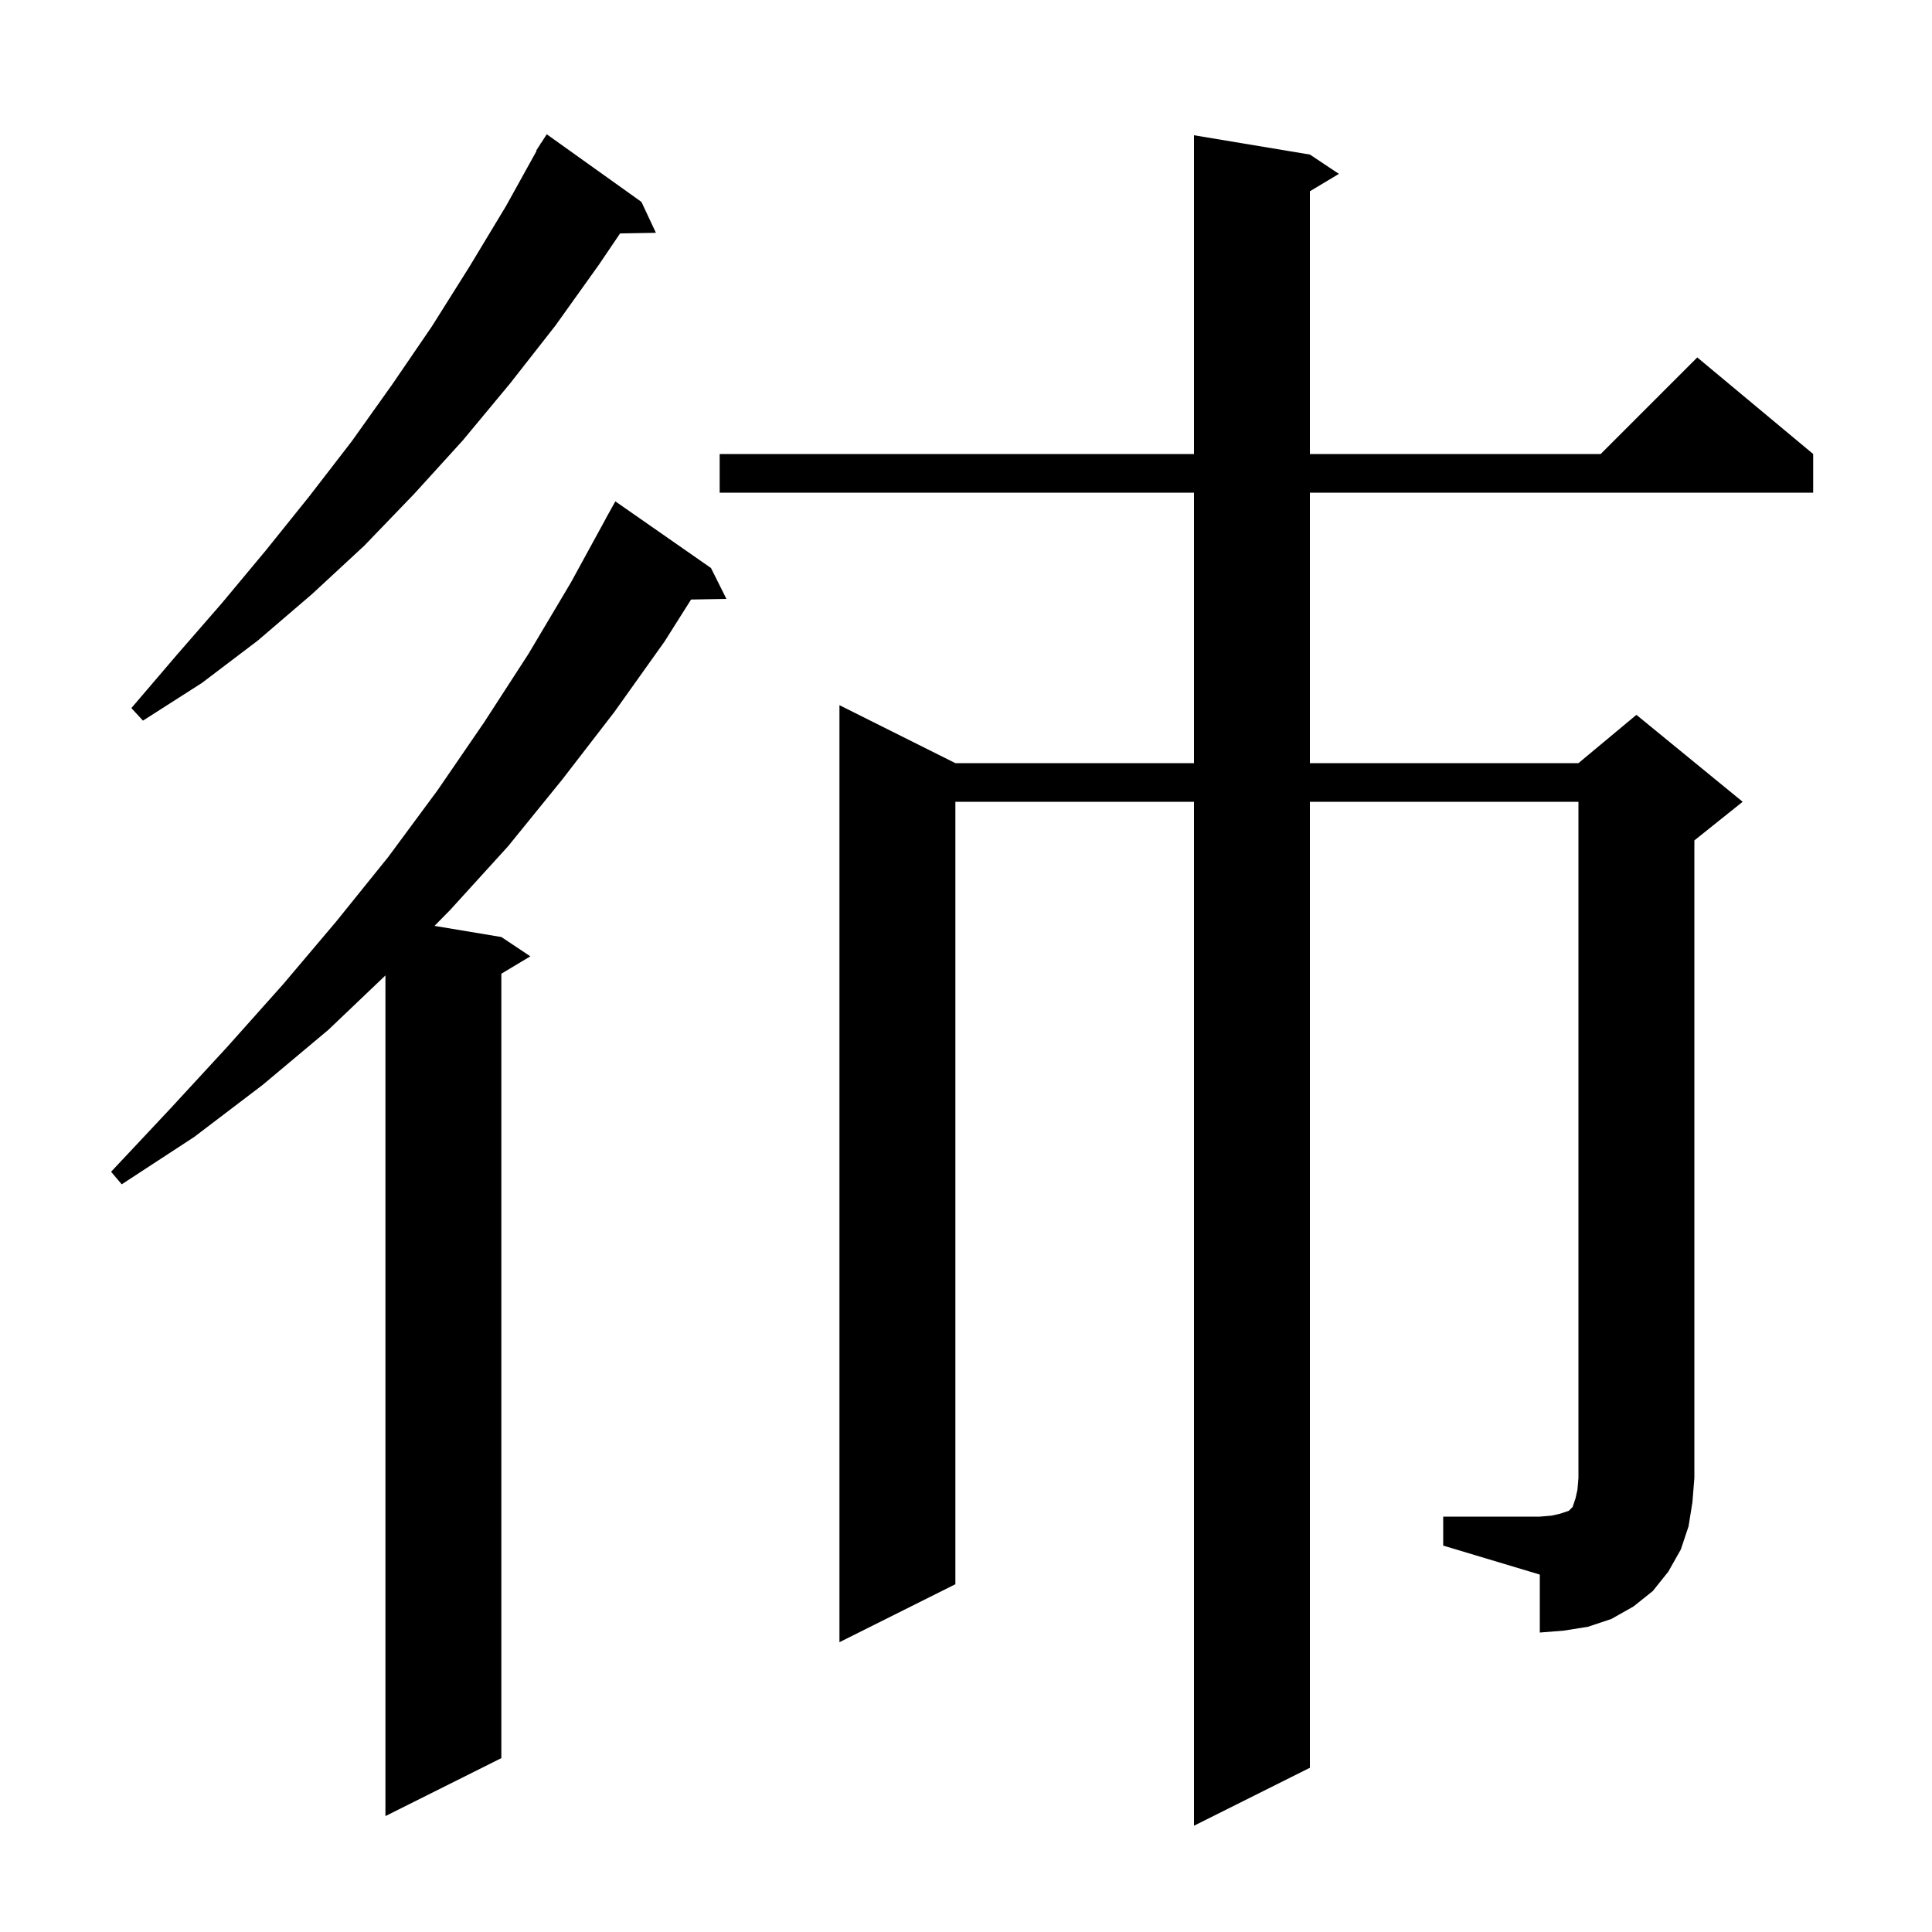 <svg xmlns="http://www.w3.org/2000/svg" xmlns:xlink="http://www.w3.org/1999/xlink" version="1.1" baseProfile="full" viewBox="0 0 200 200" width="200" height="200">
<g fill="black">
<path d="M 73.6 58.8 L 75.2 62.0 L 71.539 62.063 L 68.8 66.4 L 63.6 73.7 L 58.2 80.7 L 52.6 87.6 L 46.6 94.2 L 44.98 95.847 L 51.9 97.0 L 54.9 99.0 L 51.9 100.8 L 51.9 182.0 L 39.9 188.0 L 39.9 100.977 L 34.0 106.6 L 27.2 112.3 L 20.1 117.7 L 12.6 122.6 L 11.5 121.3 L 17.6 114.8 L 23.5 108.4 L 29.3 101.9 L 34.8 95.4 L 40.2 88.7 L 45.3 81.8 L 50.1 74.8 L 54.7 67.7 L 59.1 60.3 L 62.706 53.703 L 62.7 53.7 L 63.7 51.9 Z M 149.4 157.0 L 159.4 157.0 L 160.6 156.9 L 161.5 156.7 L 162.4 156.4 L 162.8 156.0 L 163.1 155.1 L 163.3 154.2 L 163.4 153.0 L 163.4 83.0 L 135.6 83.0 L 135.6 183.0 L 123.6 189.0 L 123.6 83.0 L 98.9 83.0 L 98.9 164.0 L 86.9 170.0 L 86.9 73.0 L 98.9 79.0 L 123.6 79.0 L 123.6 51.0 L 74.5 51.0 L 74.5 47.0 L 123.6 47.0 L 123.6 14.0 L 135.6 16.0 L 138.6 18.0 L 135.6 19.8 L 135.6 47.0 L 165.7 47.0 L 175.7 37.0 L 187.7 47.0 L 187.7 51.0 L 135.6 51.0 L 135.6 79.0 L 163.4 79.0 L 169.4 74.0 L 180.4 83.0 L 175.4 87.0 L 175.4 153.0 L 175.2 155.5 L 174.8 158.0 L 174.0 160.4 L 172.7 162.7 L 171.1 164.7 L 169.1 166.3 L 166.8 167.6 L 164.4 168.4 L 161.9 168.8 L 159.4 169.0 L 159.4 163.0 L 149.4 160.0 Z M 66.4 20.9 L 67.9 24.1 L 64.191 24.164 L 62.0 27.4 L 57.5 33.7 L 52.8 39.7 L 47.9 45.6 L 42.9 51.1 L 37.7 56.5 L 32.3 61.5 L 26.7 66.3 L 20.9 70.7 L 14.8 74.6 L 13.6 73.3 L 18.3 67.8 L 23.0 62.4 L 27.5 57.0 L 32.0 51.4 L 36.4 45.7 L 40.6 39.8 L 44.7 33.8 L 48.6 27.6 L 52.4 21.3 L 55.545 15.622 L 55.5 15.6 L 55.895 14.989 L 56.0 14.8 L 56.013 14.808 L 56.6 13.9 Z " />
</g>
</svg>

